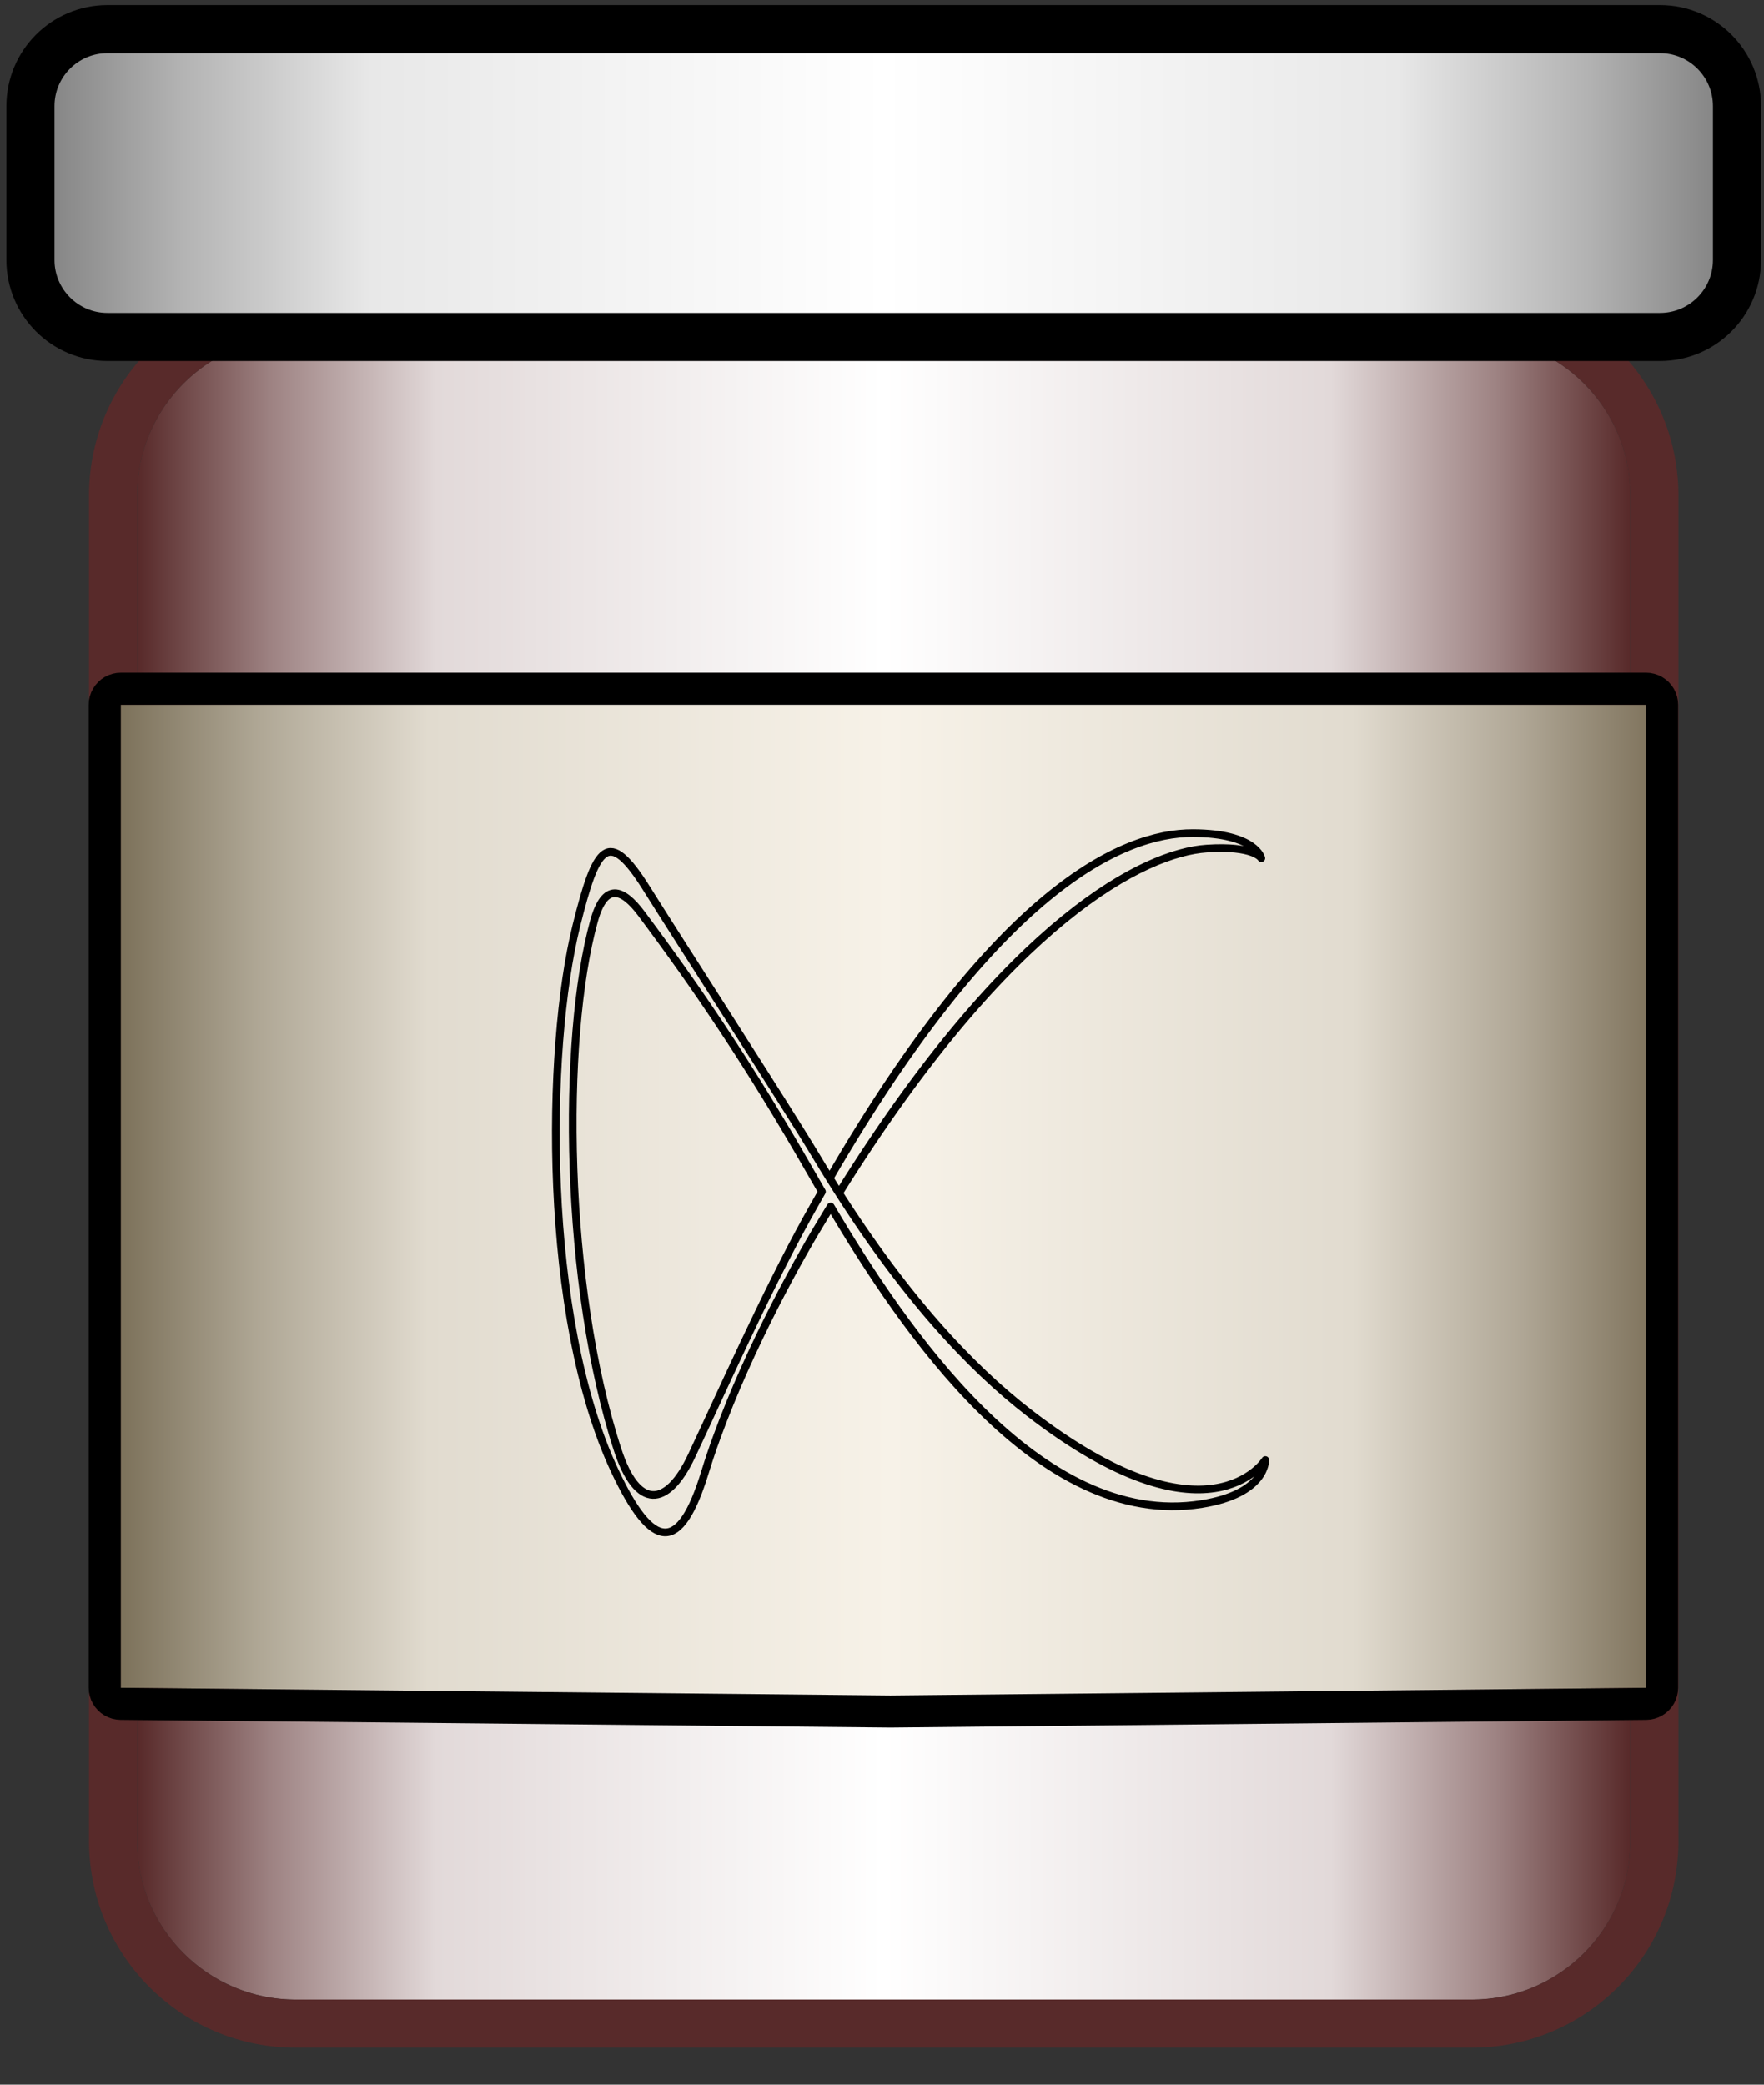 <?xml version="1.0" encoding="UTF-8" standalone="no"?><!DOCTYPE svg PUBLIC "-//W3C//DTD SVG 1.1//EN" "http://www.w3.org/Graphics/SVG/1.1/DTD/svg11.dtd"><svg width="100%" height="100%" viewBox="0 0 55 65" version="1.1" xmlns="http://www.w3.org/2000/svg" xmlns:xlink="http://www.w3.org/1999/xlink" xml:space="preserve" xmlns:serif="http://www.serif.com/" style="fill-rule:evenodd;clip-rule:evenodd;stroke-linecap:round;stroke-linejoin:round;stroke-miterlimit:1.5;"><rect x="0" y="0" width="55" height="65" fill="#333333" stroke="none"/><g id="Alfa-NoCure" serif:id="Alfa NoCure"><g id="Flaske"><path d="M50.833,15.451c0,-2.729 -2.216,-4.944 -4.944,-4.944l-36.67,0c-2.729,0 -4.944,2.215 -4.944,4.944l0,41.952c0,2.729 2.215,4.944 4.944,4.944l36.67,0c2.728,0 4.944,-2.215 4.944,-4.944l0,-41.952Z" style="fill:url(#_Linear1);"/><path d="M45.93,9.007l0.042,0l0.041,0.001l0.041,0.001l0.042,0.001l0.041,0.002l0.041,0.001l0.041,0.002l0.041,0.002l0.041,0.003l0.041,0.003l0.041,0.003l0.041,0.003l0.04,0.003l0.041,0.004l0.041,0.004l0.04,0.004l0.04,0.005l0.041,0.005l0.041,0.005l0.04,0.005l0.04,0.005l0.04,0.006l0.04,0.006l0.04,0.006l0.04,0.007l0.04,0.007l0.039,0.006l0.04,0.008l0.04,0.007l0.039,0.008l0.04,0.008l0.038,0.008l0.04,0.008l0.04,0.009l0.038,0.009l0.039,0.009l0.04,0.01l0.038,0.009l0.038,0.01l0.039,0.01l0.04,0.011l0.037,0.01l0.039,0.011l0.038,0.011l0.038,0.011l0.038,0.011l0.037,0.012l0.039,0.012l0.038,0.012l0.038,0.013l0.037,0.012l0.037,0.013l0.037,0.013l0.038,0.013l0.038,0.014l0.035,0.013l0.037,0.014l0.038,0.015l0.037,0.014l0.035,0.014l0.037,0.015l0.037,0.015l0.036,0.015l0.036,0.016l0.036,0.015l0.036,0.016l0.036,0.016l0.035,0.016l0.036,0.017l0.035,0.016l0.037,0.018l0.035,0.017l0.034,0.017l0.035,0.017l0.035,0.018l0.034,0.018l0.034,0.018l0.036,0.019l0.034,0.018l0.032,0.018l0.036,0.019l0.035,0.02l0.032,0.019l0.033,0.019l0.037,0.022l0.065,0.038l0.065,0.04l0.067,0.043l0.064,0.042l0.065,0.043l0.065,0.044l0.063,0.044l0.062,0.045l0.062,0.046l0.062,0.047l0.062,0.048l0.06,0.048l0.06,0.049l0.058,0.049l0.059,0.05l0.059,0.051l0.057,0.052l0.057,0.052l0.056,0.053l0.056,0.054l0.054,0.054l0.054,0.054l0.054,0.056l0.053,0.057l0.053,0.057l0.051,0.057l0.051,0.058l0.051,0.059l0.048,0.058l0.05,0.061l0.048,0.06l0.048,0.062l0.046,0.062l0.046,0.061l0.045,0.062l0.044,0.064l0.044,0.064l0.044,0.065l0.042,0.065l0.041,0.065l0.042,0.067l0.039,0.066l0.019,0.033l0.02,0.034l0.02,0.034l0.019,0.035l0.019,0.034l0.017,0.031l0.021,0.038l0.018,0.035l0.017,0.031l0.018,0.035l0.019,0.039l0.018,0.035l0.015,0.032l0.018,0.035l0.016,0.035l0.017,0.036l0.017,0.035l0.016,0.036l0.016,0.036l0.016,0.036l0.016,0.036l0.015,0.036l0.015,0.036l0.017,0.04l0.014,0.036l0.013,0.033l0.015,0.036l0.014,0.037l0.015,0.04l0.013,0.037l0.012,0.033l0.015,0.041l0.013,0.037l0.012,0.037l0.013,0.037l0.012,0.037l0.012,0.037l0.012,0.038l0.012,0.041l0.012,0.037l0.011,0.038l0.011,0.037l0.01,0.038l0.012,0.041l0.01,0.038l0.009,0.034l0.01,0.042l0.011,0.042l0.009,0.038l0.008,0.034l0.009,0.042l0.009,0.042l0.008,0.035l0.008,0.038l0.009,0.042l0.008,0.042l0.007,0.039l0.007,0.039l0.007,0.038l0.006,0.039l0.007,0.038l0.006,0.043l0.007,0.043l0.005,0.039l0.005,0.038l0.006,0.039l0.005,0.043l0.004,0.039l0.005,0.039l0.004,0.043l0.004,0.039l0.004,0.043l0.004,0.043l0.003,0.036l0.003,0.039l0.003,0.047l0.002,0.039l0.002,0.04l0.002,0.043l0.002,0.039l0.001,0.04l0.002,0.043l0,0.043l0.001,0.04l0,0.043l0,42.032l0,0.043l-0.001,0.039l0,0.044l-0.002,0.043l-0.001,0.039l-0.002,0.04l-0.002,0.043l-0.002,0.039l-0.002,0.04l-0.003,0.047l-0.003,0.039l-0.003,0.035l-0.004,0.043l-0.004,0.043l-0.004,0.04l-0.004,0.042l-0.005,0.039l-0.004,0.039l-0.005,0.043l-0.006,0.039l-0.005,0.039l-0.005,0.039l-0.007,0.043l-0.006,0.042l-0.007,0.039l-0.006,0.038l-0.007,0.039l-0.007,0.039l-0.007,0.038l-0.008,0.042l-0.009,0.043l-0.008,0.038l-0.008,0.034l-0.009,0.042l-0.009,0.042l-0.008,0.035l-0.009,0.038l-0.011,0.042l-0.01,0.041l-0.009,0.034l-0.01,0.038l-0.012,0.042l-0.01,0.037l-0.011,0.038l-0.011,0.037l-0.011,0.038l-0.013,0.041l-0.012,0.037l-0.012,0.038l-0.012,0.037l-0.013,0.037l-0.012,0.037l-0.013,0.037l-0.015,0.04l-0.012,0.034l-0.013,0.036l-0.015,0.041l-0.014,0.036l-0.015,0.037l-0.013,0.033l-0.014,0.036l-0.017,0.04l-0.015,0.036l-0.015,0.036l-0.016,0.036l-0.016,0.036l-0.016,0.035l-0.016,0.036l-0.017,0.036l-0.017,0.035l-0.016,0.036l-0.018,0.035l-0.015,0.032l-0.018,0.035l-0.019,0.038l-0.018,0.035l-0.017,0.032l-0.018,0.035l-0.021,0.037l-0.017,0.032l-0.019,0.034l-0.019,0.034l-0.02,0.035l-0.02,0.034l-0.019,0.033l-0.039,0.065l-0.042,0.067l-0.041,0.065l-0.042,0.065l-0.044,0.066l-0.044,0.064l-0.044,0.063l-0.045,0.063l-0.046,0.061l-0.046,0.062l-0.048,0.061l-0.048,0.061l-0.05,0.06l-0.048,0.059l-0.051,0.059l-0.051,0.058l-0.051,0.057l-0.053,0.057l-0.053,0.057l-0.054,0.055l-0.054,0.055l-0.054,0.054l-0.056,0.054l-0.056,0.052l-0.057,0.053l-0.057,0.051l-0.059,0.052l-0.059,0.05l-0.058,0.049l-0.06,0.049l-0.06,0.048l-0.062,0.047l-0.062,0.048l-0.062,0.045l-0.062,0.045l-0.063,0.045l-0.065,0.044l-0.065,0.043l-0.064,0.042l-0.067,0.042l-0.065,0.04l-0.065,0.039l-0.037,0.022l-0.033,0.019l-0.032,0.018l-0.035,0.02l-0.036,0.02l-0.032,0.017l-0.034,0.019l-0.036,0.019l-0.034,0.018l-0.034,0.018l-0.035,0.017l-0.035,0.018l-0.035,0.017l-0.034,0.017l-0.037,0.017l-0.035,0.017l-0.036,0.016l-0.035,0.017l-0.036,0.015l-0.036,0.016l-0.036,0.016l-0.036,0.015l-0.036,0.015l-0.037,0.016l-0.037,0.015l-0.035,0.014l-0.037,0.014l-0.038,0.015l-0.037,0.014l-0.035,0.013l-0.038,0.013l-0.038,0.014l-0.038,0.013l-0.036,0.012l-0.037,0.013l-0.038,0.012l-0.038,0.013l-0.039,0.012l-0.037,0.011l-0.038,0.012l-0.038,0.011l-0.038,0.011l-0.039,0.011l-0.037,0.01l-0.04,0.011l-0.039,0.01l-0.038,0.009l-0.038,0.01l-0.04,0.01l-0.039,0.009l-0.038,0.008l-0.04,0.009l-0.04,0.009l-0.038,0.008l-0.04,0.008l-0.039,0.007l-0.04,0.008l-0.04,0.007l-0.039,0.007l-0.04,0.007l-0.04,0.006l-0.04,0.007l-0.04,0.006l-0.04,0.005l-0.04,0.006l-0.04,0.005l-0.041,0.005l-0.041,0.005l-0.04,0.004l-0.04,0.005l-0.041,0.004l-0.041,0.003l-0.04,0.004l-0.041,0.003l-0.041,0.003l-0.041,0.003l-0.041,0.002l-0.041,0.002l-0.041,0.002l-0.041,0.002l-0.042,0.002l-0.041,0.001l-0.041,0.001l-0.042,0l-0.041,0.001l-0.039,0l-36.674,0l-0.039,0l-0.042,-0.001l-0.041,0l-0.042,-0.001l-0.041,-0.001l-0.041,-0.002l-0.041,-0.002l-0.041,-0.002l-0.042,-0.002l-0.04,-0.002l-0.041,-0.003l-0.041,-0.003l-0.041,-0.003l-0.041,-0.004l-0.04,-0.003l-0.041,-0.004l-0.041,-0.005l-0.04,-0.004l-0.04,-0.005l-0.041,-0.005l-0.04,-0.005l-0.04,-0.006l-0.041,-0.005l-0.039,-0.006l-0.04,-0.007l-0.04,-0.006l-0.04,-0.007l-0.039,-0.007l-0.04,-0.007l-0.04,-0.008l-0.04,-0.007l-0.039,-0.008l-0.039,-0.008l-0.039,-0.009l-0.04,-0.008l-0.039,-0.009l-0.039,-0.01l-0.039,-0.009l-0.039,-0.01l-0.038,-0.009l-0.038,-0.01l-0.04,-0.011l-0.038,-0.01l-0.038,-0.011l-0.038,-0.011l-0.038,-0.011l-0.039,-0.012l-0.038,-0.012l-0.038,-0.011l-0.037,-0.013l-0.037,-0.012l-0.038,-0.012l-0.038,-0.013l-0.038,-0.013l-0.036,-0.013l-0.037,-0.014l-0.038,-0.014l-0.037,-0.014l-0.037,-0.014l-0.036,-0.014l-0.035,-0.014l-0.037,-0.015l-0.038,-0.016l-0.036,-0.015l-0.036,-0.015l-0.036,-0.016l-0.036,-0.016l-0.035,-0.015l-0.036,-0.017l-0.035,-0.016l-0.035,-0.017l-0.037,-0.017l-0.035,-0.017l-0.033,-0.017l-0.037,-0.018l-0.036,-0.018l-0.032,-0.017l-0.035,-0.018l-0.034,-0.018l-0.036,-0.02l-0.033,-0.018l-0.034,-0.019l-0.036,-0.02l-0.031,-0.018l-0.034,-0.019l-0.036,-0.022l-0.065,-0.039l-0.066,-0.04l-0.066,-0.042l-0.065,-0.042l-0.064,-0.043l-0.065,-0.044l-0.063,-0.045l-0.063,-0.045l-0.061,-0.045l-0.063,-0.048l-0.061,-0.047l-0.06,-0.048l-0.059,-0.048l-0.06,-0.05l-0.06,-0.051l-0.057,-0.051l-0.058,-0.051l-0.056,-0.053l-0.056,-0.051l-0.056,-0.055l-0.056,-0.055l-0.053,-0.054l-0.053,-0.055l-0.054,-0.057l-0.052,-0.056l-0.052,-0.058l-0.051,-0.059l-0.05,-0.058l-0.049,-0.059l-0.049,-0.06l-0.048,-0.061l-0.047,-0.06l-0.047,-0.062l-0.047,-0.063l-0.045,-0.063l-0.044,-0.062l-0.044,-0.064l-0.043,-0.066l-0.042,-0.065l-0.042,-0.065l-0.041,-0.067l-0.037,-0.062l-0.022,-0.036l-0.021,-0.037l-0.018,-0.032l-0.019,-0.034l-0.019,-0.034l-0.018,-0.032l-0.02,-0.037l-0.018,-0.035l-0.017,-0.032l-0.018,-0.035l-0.018,-0.035l-0.019,-0.038l-0.017,-0.035l-0.016,-0.032l-0.017,-0.036l-0.017,-0.035l-0.016,-0.036l-0.016,-0.036l-0.017,-0.035l-0.015,-0.036l-0.016,-0.036l-0.015,-0.036l-0.016,-0.036l-0.015,-0.037l-0.016,-0.039l-0.014,-0.037l-0.013,-0.033l-0.014,-0.036l-0.014,-0.037l-0.015,-0.04l-0.013,-0.037l-0.012,-0.033l-0.014,-0.041l-0.013,-0.037l-0.012,-0.037l-0.014,-0.041l-0.01,-0.034l-0.012,-0.037l-0.013,-0.041l-0.011,-0.038l-0.011,-0.037l-0.011,-0.038l-0.011,-0.037l-0.01,-0.038l-0.011,-0.042l-0.01,-0.038l-0.01,-0.037l-0.01,-0.042l-0.008,-0.035l-0.009,-0.038l-0.01,-0.042l-0.009,-0.042l-0.008,-0.038l-0.007,-0.034l-0.009,-0.043l-0.008,-0.042l-0.007,-0.035l-0.007,-0.038l-0.007,-0.043l-0.007,-0.042l-0.007,-0.039l-0.006,-0.038l-0.006,-0.043l-0.006,-0.039l-0.005,-0.039l-0.005,-0.039l-0.005,-0.043l-0.005,-0.039l-0.004,-0.039l-0.005,-0.042l-0.004,-0.04l-0.004,-0.043l-0.003,-0.039l-0.003,-0.039l-0.003,-0.043l-0.003,-0.043l-0.002,-0.04l-0.003,-0.039l-0.002,-0.043l-0.001,-0.04l-0.002,-0.039l-0.001,-0.043l-0.001,-0.044l0,-0.039l-0.001,-0.04l0,-0.039l0,-41.96l0,-0.04l0.001,-0.039l0,-0.04l0.001,-0.043l0.001,-0.043l0.002,-0.04l0.001,-0.039l0.002,-0.043l0.003,-0.04l0.002,-0.039l0.003,-0.043l0.003,-0.043l0.003,-0.04l0.003,-0.039l0.004,-0.043l0.004,-0.039l0.005,-0.043l0.004,-0.039l0.005,-0.039l0.005,-0.043l0.005,-0.039l0.005,-0.038l0.006,-0.039l0.006,-0.043l0.006,-0.039l0.007,-0.038l0.007,-0.043l0.007,-0.042l0.007,-0.039l0.007,-0.035l0.008,-0.042l0.009,-0.042l0.007,-0.035l0.008,-0.038l0.009,-0.042l0.01,-0.042l0.009,-0.038l0.008,-0.034l0.01,-0.042l0.01,-0.038l0.01,-0.038l0.011,-0.041l0.01,-0.038l0.011,-0.038l0.011,-0.037l0.011,-0.038l0.011,-0.037l0.013,-0.041l0.012,-0.038l0.01,-0.033l0.014,-0.041l0.012,-0.037l0.013,-0.037l0.014,-0.041l0.012,-0.033l0.013,-0.037l0.015,-0.04l0.014,-0.037l0.014,-0.037l0.013,-0.033l0.014,-0.036l0.016,-0.04l0.015,-0.036l0.016,-0.036l0.015,-0.036l0.016,-0.036l0.015,-0.036l0.017,-0.036l0.016,-0.036l0.016,-0.035l0.017,-0.036l0.017,-0.035l0.016,-0.032l0.017,-0.035l0.019,-0.039l0.018,-0.035l0.018,-0.035l0.017,-0.031l0.018,-0.035l0.02,-0.038l0.018,-0.031l0.019,-0.034l0.019,-0.035l0.018,-0.031l0.021,-0.037l0.022,-0.036l0.037,-0.063l0.041,-0.067l0.042,-0.065l0.042,-0.065l0.043,-0.065l0.044,-0.064l0.044,-0.062l0.045,-0.063l0.047,-0.064l0.047,-0.062l0.047,-0.06l0.048,-0.06l0.049,-0.061l0.049,-0.058l0.05,-0.058l0.051,-0.059l0.052,-0.058l0.052,-0.056l0.054,-0.057l0.053,-0.056l0.053,-0.053l0.056,-0.055l0.056,-0.055l0.056,-0.052l0.056,-0.052l0.058,-0.052l0.057,-0.05l0.06,-0.051l0.06,-0.05l0.059,-0.048l0.06,-0.048l0.061,-0.048l0.063,-0.047l0.061,-0.046l0.063,-0.045l0.063,-0.044l0.065,-0.044l0.064,-0.043l0.065,-0.042l0.066,-0.042l0.066,-0.041l0.065,-0.039l0.036,-0.021l0.034,-0.019l0.031,-0.019l0.036,-0.02l0.034,-0.018l0.033,-0.019l0.036,-0.019l0.034,-0.018l0.035,-0.018l0.032,-0.017l0.036,-0.019l0.037,-0.018l0.033,-0.016l0.035,-0.017l0.037,-0.018l0.035,-0.016l0.035,-0.017l0.036,-0.016l0.036,-0.016l0.035,-0.016l0.036,-0.015l0.036,-0.016l0.036,-0.015l0.038,-0.015l0.037,-0.015l0.035,-0.014l0.036,-0.014l0.037,-0.015l0.037,-0.013l0.038,-0.015l0.037,-0.013l0.036,-0.013l0.038,-0.013l0.038,-0.013l0.038,-0.013l0.037,-0.012l0.037,-0.012l0.038,-0.012l0.038,-0.012l0.039,-0.011l0.038,-0.011l0.038,-0.011l0.038,-0.011l0.038,-0.01l0.039,-0.011l0.039,-0.01l0.038,-0.01l0.039,-0.009l0.039,-0.01l0.039,-0.009l0.039,-0.009l0.04,-0.009l0.039,-0.008l0.039,-0.008l0.039,-0.008l0.04,-0.008l0.04,-0.007l0.039,-0.008l0.04,-0.006l0.04,-0.007l0.04,-0.007l0.04,-0.006l0.039,-0.006l0.041,-0.006l0.04,-0.005l0.04,-0.005l0.041,-0.005l0.04,-0.005l0.04,-0.005l0.041,-0.004l0.04,-0.004l0.041,-0.004l0.041,-0.003l0.041,-0.003l0.041,-0.003l0.041,-0.003l0.041,-0.003l0.04,-0.002l0.042,-0.002l0.041,-0.001l0.041,-0.002l0.041,-0.001l0.042,-0.001l0.041,-0.001l0.041,0l0.04,0l36.674,0l0.039,0Zm-36.711,1.5l-0.032,0l-0.032,0l-0.032,0.001l-0.032,0l-0.031,0.001l-0.032,0.001l-0.032,0.002l-0.031,0.001l-0.032,0.002l-0.031,0.002l-0.032,0.002l-0.031,0.002l-0.032,0.003l-0.031,0.002l-0.031,0.003l-0.031,0.003l-0.031,0.004l-0.031,0.003l-0.031,0.004l-0.031,0.004l-0.031,0.004l-0.031,0.004l-0.031,0.004l-0.031,0.005l-0.03,0.005l-0.031,0.005l-0.03,0.005l-0.031,0.005l-0.03,0.006l-0.031,0.005l-0.03,0.006l-0.03,0.006l-0.03,0.007l-0.03,0.006l-0.03,0.007l-0.03,0.006l-0.03,0.007l-0.03,0.008l-0.029,0.007l-0.03,0.008l-0.03,0.007l-0.029,0.008l-0.03,0.008l-0.029,0.008l-0.029,0.009l-0.029,0.009l-0.03,0.008l-0.029,0.009l-0.029,0.009l-0.028,0.01l-0.029,0.009l-0.029,0.01l-0.029,0.01l-0.028,0.01l-0.029,0.01l-0.028,0.01l-0.029,0.01l-0.028,0.011l-0.028,0.011l-0.028,0.011l-0.028,0.011l-0.028,0.011l-0.028,0.012l-0.028,0.012l-0.027,0.011l-0.028,0.012l-0.028,0.013l-0.027,0.012l-0.027,0.012l-0.027,0.013l-0.028,0.013l-0.027,0.013l-0.027,0.013l-0.027,0.013l-0.026,0.013l-0.027,0.014l-0.027,0.014l-0.026,0.014l-0.027,0.014l-0.026,0.014l-0.026,0.014l-0.026,0.015l-0.026,0.014l-0.026,0.015l-0.026,0.015l-0.026,0.015l-0.051,0.031l-0.051,0.031l-0.05,0.032l-0.05,0.033l-0.049,0.033l-0.05,0.033l-0.048,0.034l-0.049,0.035l-0.047,0.036l-0.048,0.035l-0.047,0.037l-0.046,0.037l-0.046,0.037l-0.046,0.038l-0.045,0.039l-0.044,0.039l-0.045,0.04l-0.043,0.04l-0.043,0.041l-0.043,0.041l-0.042,0.042l-0.042,0.042l-0.041,0.042l-0.041,0.044l-0.04,0.043l-0.04,0.044l-0.039,0.045l-0.038,0.045l-0.038,0.046l-0.038,0.046l-0.037,0.046l-0.036,0.047l-0.036,0.047l-0.036,0.048l-0.034,0.049l-0.035,0.048l-0.033,0.049l-0.033,0.05l-0.033,0.05l-0.032,0.05l-0.031,0.051l-0.03,0.051l-0.016,0.026l-0.015,0.026l-0.014,0.026l-0.015,0.026l-0.015,0.026l-0.014,0.026l-0.014,0.026l-0.014,0.027l-0.014,0.026l-0.014,0.027l-0.013,0.026l-0.014,0.027l-0.013,0.027l-0.013,0.027l-0.013,0.027l-0.013,0.027l-0.013,0.028l-0.012,0.027l-0.012,0.027l-0.012,0.028l-0.012,0.027l-0.012,0.028l-0.012,0.028l-0.011,0.028l-0.012,0.028l-0.011,0.028l-0.011,0.028l-0.011,0.028l-0.01,0.028l-0.011,0.029l-0.01,0.028l-0.01,0.028l-0.01,0.029l-0.01,0.029l-0.01,0.028l-0.009,0.029l-0.009,0.029l-0.01,0.029l-0.008,0.029l-0.009,0.029l-0.009,0.03l-0.008,0.029l-0.009,0.029l-0.008,0.03l-0.008,0.029l-0.007,0.03l-0.008,0.029l-0.007,0.03l-0.007,0.03l-0.007,0.03l-0.007,0.03l-0.007,0.03l-0.006,0.03l-0.006,0.03l-0.007,0.03l-0.005,0.03l-0.006,0.031l-0.006,0.03l-0.005,0.03l-0.005,0.031l-0.005,0.031l-0.005,0.03l-0.005,0.031l-0.004,0.031l-0.004,0.03l-0.004,0.031l-0.004,0.031l-0.004,0.031l-0.003,0.031l-0.003,0.031l-0.003,0.032l-0.003,0.031l-0.003,0.031l-0.003,0.031l-0.002,0.032l-0.002,0.031l-0.002,0.032l-0.002,0.031l-0.001,0.032l-0.001,0.032l-0.001,0.031l-0.001,0.032l-0.001,0.032l-0.001,0.032l0,0.032l0,0.032l0,41.952l0,0.032l0,0.032l0.001,0.032l0.001,0.031l0.001,0.032l0.001,0.032l0.001,0.032l0.001,0.031l0.002,0.032l0.002,0.031l0.002,0.032l0.002,0.031l0.003,0.031l0.003,0.032l0.003,0.031l0.003,0.031l0.003,0.031l0.003,0.031l0.004,0.031l0.004,0.031l0.004,0.031l0.004,0.031l0.004,0.031l0.005,0.03l0.005,0.031l0.005,0.031l0.005,0.03l0.005,0.031l0.006,0.03l0.006,0.03l0.005,0.031l0.007,0.03l0.006,0.03l0.006,0.03l0.007,0.03l0.007,0.03l0.007,0.03l0.007,0.03l0.007,0.029l0.008,0.03l0.007,0.029l0.008,0.03l0.008,0.029l0.009,0.03l0.008,0.029l0.009,0.029l0.009,0.029l0.008,0.029l0.01,0.029l0.009,0.029l0.009,0.029l0.01,0.029l0.01,0.029l0.01,0.028l0.01,0.029l0.01,0.028l0.011,0.028l0.01,0.029l0.011,0.028l0.011,0.028l0.011,0.028l0.012,0.028l0.011,0.028l0.012,0.028l0.012,0.027l0.012,0.028l0.012,0.027l0.012,0.028l0.012,0.027l0.013,0.027l0.013,0.027l0.013,0.028l0.013,0.026l0.013,0.027l0.014,0.027l0.013,0.027l0.014,0.026l0.014,0.027l0.014,0.026l0.014,0.027l0.014,0.026l0.015,0.026l0.015,0.026l0.014,0.026l0.015,0.026l0.016,0.026l0.03,0.051l0.031,0.05l0.032,0.051l0.033,0.05l0.033,0.049l0.033,0.049l0.035,0.049l0.034,0.048l0.036,0.048l0.036,0.048l0.036,0.046l0.037,0.047l0.038,0.046l0.038,0.045l0.038,0.046l0.039,0.044l0.04,0.044l0.04,0.044l0.041,0.043l0.041,0.043l0.042,0.042l0.042,0.042l0.043,0.041l0.043,0.041l0.043,0.04l0.045,0.039l0.044,0.04l0.045,0.038l0.046,0.038l0.046,0.038l0.046,0.037l0.047,0.036l0.048,0.036l0.047,0.035l0.049,0.035l0.048,0.034l0.05,0.034l0.049,0.033l0.05,0.032l0.05,0.032l0.051,0.032l0.051,0.03l0.026,0.015l0.026,0.015l0.026,0.015l0.026,0.015l0.026,0.014l0.026,0.015l0.026,0.014l0.027,0.014l0.026,0.014l0.027,0.014l0.027,0.013l0.026,0.014l0.027,0.013l0.027,0.013l0.027,0.013l0.028,0.013l0.027,0.012l0.027,0.013l0.027,0.012l0.028,0.012l0.028,0.012l0.027,0.012l0.028,0.012l0.028,0.011l0.028,0.011l0.028,0.012l0.028,0.011l0.028,0.01l0.028,0.011l0.029,0.011l0.028,0.01l0.029,0.01l0.028,0.01l0.029,0.01l0.029,0.009l0.029,0.01l0.028,0.009l0.029,0.009l0.029,0.009l0.03,0.009l0.029,0.009l0.029,0.008l0.029,0.008l0.03,0.008l0.029,0.008l0.03,0.008l0.03,0.008l0.029,0.007l0.03,0.007l0.03,0.007l0.03,0.007l0.03,0.007l0.03,0.006l0.03,0.006l0.03,0.006l0.03,0.006l0.031,0.006l0.03,0.006l0.031,0.005l0.03,0.005l0.031,0.005l0.03,0.005l0.031,0.004l0.031,0.005l0.031,0.004l0.031,0.004l0.031,0.004l0.031,0.004l0.031,0.003l0.031,0.003l0.031,0.003l0.031,0.003l0.031,0.003l0.032,0.002l0.031,0.003l0.032,0.002l0.031,0.002l0.032,0.001l0.031,0.002l0.032,0.001l0.032,0.001l0.031,0.001l0.032,0.001l0.032,0l0.032,0.001l0.032,0l36.67,0l0.032,0l0.032,-0.001l0.031,0l0.032,-0.001l0.032,-0.001l0.032,-0.001l0.031,-0.001l0.032,-0.002l0.032,-0.001l0.031,-0.002l0.031,-0.002l0.032,-0.003l0.031,-0.002l0.031,-0.003l0.032,-0.003l0.031,-0.003l0.031,-0.003l0.031,-0.003l0.031,-0.004l0.031,-0.004l0.031,-0.004l0.031,-0.004l0.03,-0.005l0.031,-0.004l0.031,-0.005l0.03,-0.005l0.031,-0.005l0.03,-0.005l0.031,-0.006l0.03,-0.006l0.03,-0.006l0.031,-0.006l0.03,-0.006l0.03,-0.006l0.03,-0.007l0.03,-0.007l0.029,-0.007l0.03,-0.007l0.03,-0.007l0.03,-0.008l0.029,-0.008l0.03,-0.008l0.029,-0.008l0.03,-0.008l0.029,-0.008l0.029,-0.009l0.029,-0.009l0.029,-0.009l0.029,-0.009l0.029,-0.009l0.029,-0.01l0.029,-0.009l0.028,-0.01l0.029,-0.01l0.028,-0.01l0.029,-0.01l0.028,-0.011l0.028,-0.011l0.029,-0.01l0.028,-0.011l0.028,-0.012l0.028,-0.011l0.028,-0.011l0.027,-0.012l0.028,-0.012l0.028,-0.012l0.027,-0.012l0.027,-0.012l0.028,-0.013l0.027,-0.012l0.027,-0.013l0.027,-0.013l0.027,-0.013l0.027,-0.013l0.027,-0.014l0.027,-0.013l0.026,-0.014l0.027,-0.014l0.026,-0.014l0.026,-0.014l0.027,-0.015l0.026,-0.014l0.026,-0.015l0.026,-0.015l0.026,-0.015l0.025,-0.015l0.051,-0.03l0.051,-0.032l0.051,-0.032l0.05,-0.032l0.049,-0.033l0.049,-0.034l0.049,-0.034l0.048,-0.035l0.048,-0.035l0.047,-0.036l0.047,-0.036l0.047,-0.037l0.046,-0.038l0.045,-0.038l0.045,-0.038l0.045,-0.04l0.044,-0.039l0.044,-0.04l0.043,-0.041l0.043,-0.041l0.042,-0.042l0.042,-0.042l0.041,-0.043l0.04,-0.043l0.041,-0.044l0.039,-0.044l0.039,-0.044l0.039,-0.046l0.038,-0.045l0.038,-0.046l0.037,-0.047l0.036,-0.046l0.036,-0.048l0.035,-0.048l0.035,-0.048l0.034,-0.049l0.034,-0.049l0.033,-0.049l0.032,-0.05l0.032,-0.051l0.031,-0.05l0.031,-0.051l0.015,-0.026l0.015,-0.026l0.015,-0.026l0.015,-0.026l0.014,-0.026l0.014,-0.026l0.015,-0.027l0.014,-0.026l0.014,-0.027l0.013,-0.026l0.014,-0.027l0.013,-0.027l0.014,-0.027l0.013,-0.026l0.013,-0.028l0.012,-0.027l0.013,-0.027l0.013,-0.027l0.012,-0.028l0.012,-0.027l0.012,-0.028l0.012,-0.027l0.011,-0.028l0.012,-0.028l0.011,-0.028l0.011,-0.028l0.011,-0.028l0.011,-0.028l0.011,-0.029l0.01,-0.028l0.011,-0.028l0.01,-0.029l0.01,-0.028l0.01,-0.029l0.009,-0.029l0.01,-0.029l0.009,-0.029l0.009,-0.029l0.009,-0.029l0.009,-0.029l0.008,-0.029l0.009,-0.029l0.008,-0.03l0.008,-0.029l0.008,-0.03l0.008,-0.029l0.007,-0.03l0.008,-0.029l0.007,-0.03l0.007,-0.03l0.007,-0.03l0.006,-0.03l0.007,-0.03l0.006,-0.03l0.006,-0.03l0.006,-0.031l0.006,-0.03l0.005,-0.03l0.006,-0.031l0.005,-0.03l0.005,-0.031l0.005,-0.031l0.004,-0.03l0.005,-0.031l0.004,-0.031l0.004,-0.031l0.004,-0.031l0.003,-0.031l0.004,-0.031l0.003,-0.031l0.003,-0.031l0.003,-0.031l0.003,-0.032l0.002,-0.031l0.002,-0.031l0.003,-0.032l0.001,-0.031l0.002,-0.032l0.002,-0.031l0.001,-0.032l0.001,-0.032l0.001,-0.032l0.001,-0.031l0,-0.032l0,-0.032l0.001,-0.032l0,-41.952l-0.001,-0.032l0,-0.032l0,-0.032l-0.001,-0.032l-0.001,-0.032l-0.001,-0.031l-0.001,-0.032l-0.002,-0.032l-0.002,-0.031l-0.001,-0.032l-0.003,-0.031l-0.002,-0.032l-0.002,-0.031l-0.003,-0.031l-0.003,-0.031l-0.003,-0.032l-0.003,-0.031l-0.004,-0.031l-0.003,-0.031l-0.004,-0.031l-0.004,-0.031l-0.004,-0.03l-0.005,-0.031l-0.004,-0.031l-0.005,-0.03l-0.005,-0.031l-0.005,-0.031l-0.006,-0.03l-0.005,-0.03l-0.006,-0.031l-0.006,-0.03l-0.006,-0.03l-0.006,-0.03l-0.007,-0.03l-0.006,-0.03l-0.007,-0.03l-0.007,-0.03l-0.007,-0.03l-0.008,-0.03l-0.007,-0.029l-0.008,-0.03l-0.008,-0.029l-0.008,-0.03l-0.008,-0.029l-0.009,-0.029l-0.008,-0.03l-0.009,-0.029l-0.009,-0.029l-0.009,-0.029l-0.009,-0.029l-0.01,-0.029l-0.009,-0.028l-0.01,-0.029l-0.01,-0.029l-0.01,-0.028l-0.011,-0.028l-0.01,-0.029l-0.011,-0.028l-0.011,-0.028l-0.011,-0.028l-0.011,-0.028l-0.011,-0.028l-0.012,-0.028l-0.011,-0.028l-0.012,-0.028l-0.012,-0.027l-0.012,-0.028l-0.012,-0.027l-0.013,-0.027l-0.013,-0.028l-0.012,-0.027l-0.013,-0.027l-0.013,-0.027l-0.014,-0.027l-0.013,-0.027l-0.014,-0.026l-0.013,-0.027l-0.014,-0.026l-0.014,-0.027l-0.015,-0.026l-0.014,-0.026l-0.014,-0.026l-0.015,-0.026l-0.015,-0.026l-0.015,-0.026l-0.015,-0.026l-0.031,-0.051l-0.031,-0.051l-0.032,-0.05l-0.032,-0.05l-0.033,-0.05l-0.034,-0.049l-0.034,-0.048l-0.035,-0.049l-0.035,-0.048l-0.036,-0.047l-0.036,-0.047l-0.037,-0.046l-0.038,-0.046l-0.038,-0.046l-0.039,-0.045l-0.039,-0.045l-0.039,-0.044l-0.041,-0.043l-0.04,-0.044l-0.041,-0.042l-0.042,-0.042l-0.042,-0.042l-0.043,-0.041l-0.043,-0.041l-0.044,-0.04l-0.044,-0.04l-0.045,-0.039l-0.045,-0.039l-0.045,-0.038l-0.046,-0.037l-0.047,-0.037l-0.047,-0.037l-0.047,-0.035l-0.048,-0.036l-0.048,-0.035l-0.049,-0.034l-0.049,-0.033l-0.049,-0.033l-0.05,-0.033l-0.051,-0.032l-0.051,-0.031l-0.051,-0.031l-0.025,-0.015l-0.026,-0.015l-0.026,-0.015l-0.026,-0.014l-0.026,-0.015l-0.027,-0.014l-0.026,-0.014l-0.026,-0.014l-0.027,-0.014l-0.026,-0.014l-0.027,-0.014l-0.027,-0.013l-0.027,-0.013l-0.027,-0.013l-0.027,-0.013l-0.027,-0.013l-0.027,-0.013l-0.028,-0.012l-0.027,-0.012l-0.027,-0.013l-0.028,-0.012l-0.028,-0.011l-0.027,-0.012l-0.028,-0.012l-0.028,-0.011l-0.028,-0.011l-0.028,-0.011l-0.029,-0.011l-0.028,-0.011l-0.028,-0.01l-0.029,-0.01l-0.028,-0.01l-0.029,-0.01l-0.028,-0.01l-0.029,-0.01l-0.029,-0.009l-0.029,-0.01l-0.029,-0.009l-0.029,-0.009l-0.029,-0.008l-0.029,-0.009l-0.029,-0.009l-0.03,-0.008l-0.029,-0.008l-0.03,-0.008l-0.029,-0.007l-0.03,-0.008l-0.03,-0.007l-0.03,-0.008l-0.029,-0.007l-0.03,-0.006l-0.03,-0.007l-0.03,-0.006l-0.03,-0.007l-0.031,-0.006l-0.03,-0.006l-0.03,-0.005l-0.031,-0.006l-0.03,-0.005l-0.031,-0.005l-0.03,-0.005l-0.031,-0.005l-0.031,-0.005l-0.03,-0.004l-0.031,-0.004l-0.031,-0.004l-0.031,-0.004l-0.031,-0.004l-0.031,-0.003l-0.031,-0.004l-0.031,-0.003l-0.032,-0.003l-0.031,-0.002l-0.031,-0.003l-0.032,-0.002l-0.031,-0.002l-0.031,-0.002l-0.032,-0.002l-0.032,-0.001l-0.031,-0.002l-0.032,-0.001l-0.032,-0.001l-0.032,0l-0.031,-0.001l-0.032,0l-0.032,0l-36.67,0Z" style="fill:#582a2a;"/></g><path id="Etikett" d="M3.766,21.973l47.557,0l0,30.651l-23.561,0.24l-23.996,-0.24l0,-30.651Z" style="fill:url(#_Linear2);"/><path d="M51.453,20.981l0.128,0.026l0.124,0.042l0.118,0.058l0.108,0.072l0.099,0.087l0.086,0.098l0.073,0.109l0.057,0.117l0.043,0.124l0.025,0.128l0.009,0.131l0,30.651l-0.009,0.129l-0.025,0.128l-0.042,0.123l-0.057,0.117l-0.071,0.108l-0.086,0.098l-0.097,0.087l-0.108,0.072l-0.116,0.059l-0.122,0.042l-0.128,0.027l-0.129,0.01l-23.571,0.24l-24.006,-0.24l-0.13,-0.01l-0.127,-0.026l-0.123,-0.043l-0.116,-0.059l-0.108,-0.072l-0.097,-0.087l-0.085,-0.098l-0.072,-0.108l-0.057,-0.117l-0.041,-0.123l-0.026,-0.128l-0.008,-0.129l0,-30.651l0.008,-0.131l0.026,-0.128l0.042,-0.124l0.058,-0.117l0.073,-0.109l0.086,-0.098l0.098,-0.087l0.109,-0.072l0.117,-0.058l0.124,-0.042l0.128,-0.026l0.131,-0.008l47.557,0l0.13,0.008Zm-47.687,0.992l0,30.651l23.996,0.24l23.561,-0.24l0,-30.651l-47.557,0Z"/><path id="Alfa" d="M25.899,37.62c0,0 -0.228,0.372 -0.475,0.788c-0.946,1.594 -2.578,4.68 -3.446,7.505c-0.775,2.524 -1.625,2.471 -2.812,-0.054c-2.247,-4.779 -2.149,-13.151 -1.197,-16.99c0.626,-2.527 0.993,-3.075 2.187,-1.171c1.057,1.688 4.347,6.776 5.305,8.375c0.132,0.222 0.265,0.439 0.397,0.651c2.275,3.664 4.399,5.913 6.224,7.324c5.586,4.319 7.369,1.475 7.369,1.475c0,0 0.039,1.05 -1.985,1.373c-5.098,0.813 -9.341,-5.509 -11.567,-9.276Zm-0.272,-0.464c0,0 -0.158,-0.273 -0.341,-0.592c-1.935,-3.377 -3.541,-5.741 -5.286,-8.075c-0.596,-0.797 -1.145,-0.984 -1.481,0.232c-1.017,3.678 -0.931,11.371 0.739,16.488c0.605,1.856 1.534,1.822 2.307,0.182c0.85,-1.803 2.299,-5.067 3.595,-7.408c0.121,-0.219 0.314,-0.558 0.467,-0.827Zm0.239,-0.418c5.204,-8.962 9.09,-10.771 11.331,-10.763c1.956,0.007 2.129,0.782 2.129,0.782c0,0 -0.225,-0.401 -1.711,-0.299c-1.897,0.129 -6.11,2.163 -11.457,10.743" style="fill:none;stroke:#000;stroke-width:0.24px;"/><path id="Lokk" d="M54.158,3.307c0,-1.325 -1.075,-2.4 -2.4,-2.4l-48.409,0c-1.324,0 -2.4,1.075 -2.4,2.4l0,4.8c0,1.324 1.076,2.4 2.4,2.4l48.409,0c1.325,0 2.4,-1.076 2.4,-2.4l0,-4.8Z" style="fill:url(#_Linear3);stroke:#000;stroke-width:1.5px;"/></g><defs><linearGradient id="_Linear1" x1="0" y1="0" x2="1" y2="0" gradientUnits="userSpaceOnUse" gradientTransform="matrix(46.557,0,0,51.84,4.275,36.427)"><stop offset="0" style="stop-color:#582a2a;stop-opacity:1"/><stop offset="0.09" style="stop-color:#9e8383;stop-opacity:1"/><stop offset="0.2" style="stop-color:#e2d9d9;stop-opacity:1"/><stop offset="0.5" style="stop-color:#fff;stop-opacity:1"/><stop offset="0.8" style="stop-color:#e2d9d9;stop-opacity:1"/><stop offset="0.91" style="stop-color:#9e8383;stop-opacity:1"/><stop offset="1" style="stop-color:#582a2a;stop-opacity:1"/></linearGradient><linearGradient id="_Linear2" x1="0" y1="0" x2="1" y2="0" gradientUnits="userSpaceOnUse" gradientTransform="matrix(47.557,0,0,32.571,3.984,36.632)"><stop offset="0" style="stop-color:#7c715a;stop-opacity:1"/><stop offset="0.09" style="stop-color:#afa795;stop-opacity:1"/><stop offset="0.2" style="stop-color:#e1dbcf;stop-opacity:1"/><stop offset="0.5" style="stop-color:#f7f2e8;stop-opacity:1"/><stop offset="0.8" style="stop-color:#e1dbcf;stop-opacity:1"/><stop offset="0.91" style="stop-color:#afa695;stop-opacity:1"/><stop offset="1" style="stop-color:#7c7059;stop-opacity:1"/></linearGradient><linearGradient id="_Linear3" x1="0" y1="0" x2="1" y2="0" gradientUnits="userSpaceOnUse" gradientTransform="matrix(53.209,0,0,9.6,0.949,5.707)"><stop offset="0" style="stop-color:#7d7d7d;stop-opacity:1"/><stop offset="0.09" style="stop-color:#b3b3b3;stop-opacity:1"/><stop offset="0.2" style="stop-color:#e8e8e8;stop-opacity:1"/><stop offset="0.5" style="stop-color:#fff;stop-opacity:1"/><stop offset="0.8" style="stop-color:#e8e8e8;stop-opacity:1"/><stop offset="0.91" style="stop-color:#b3b3b3;stop-opacity:1"/><stop offset="1" style="stop-color:#7d7d7d;stop-opacity:1"/></linearGradient></defs></svg>